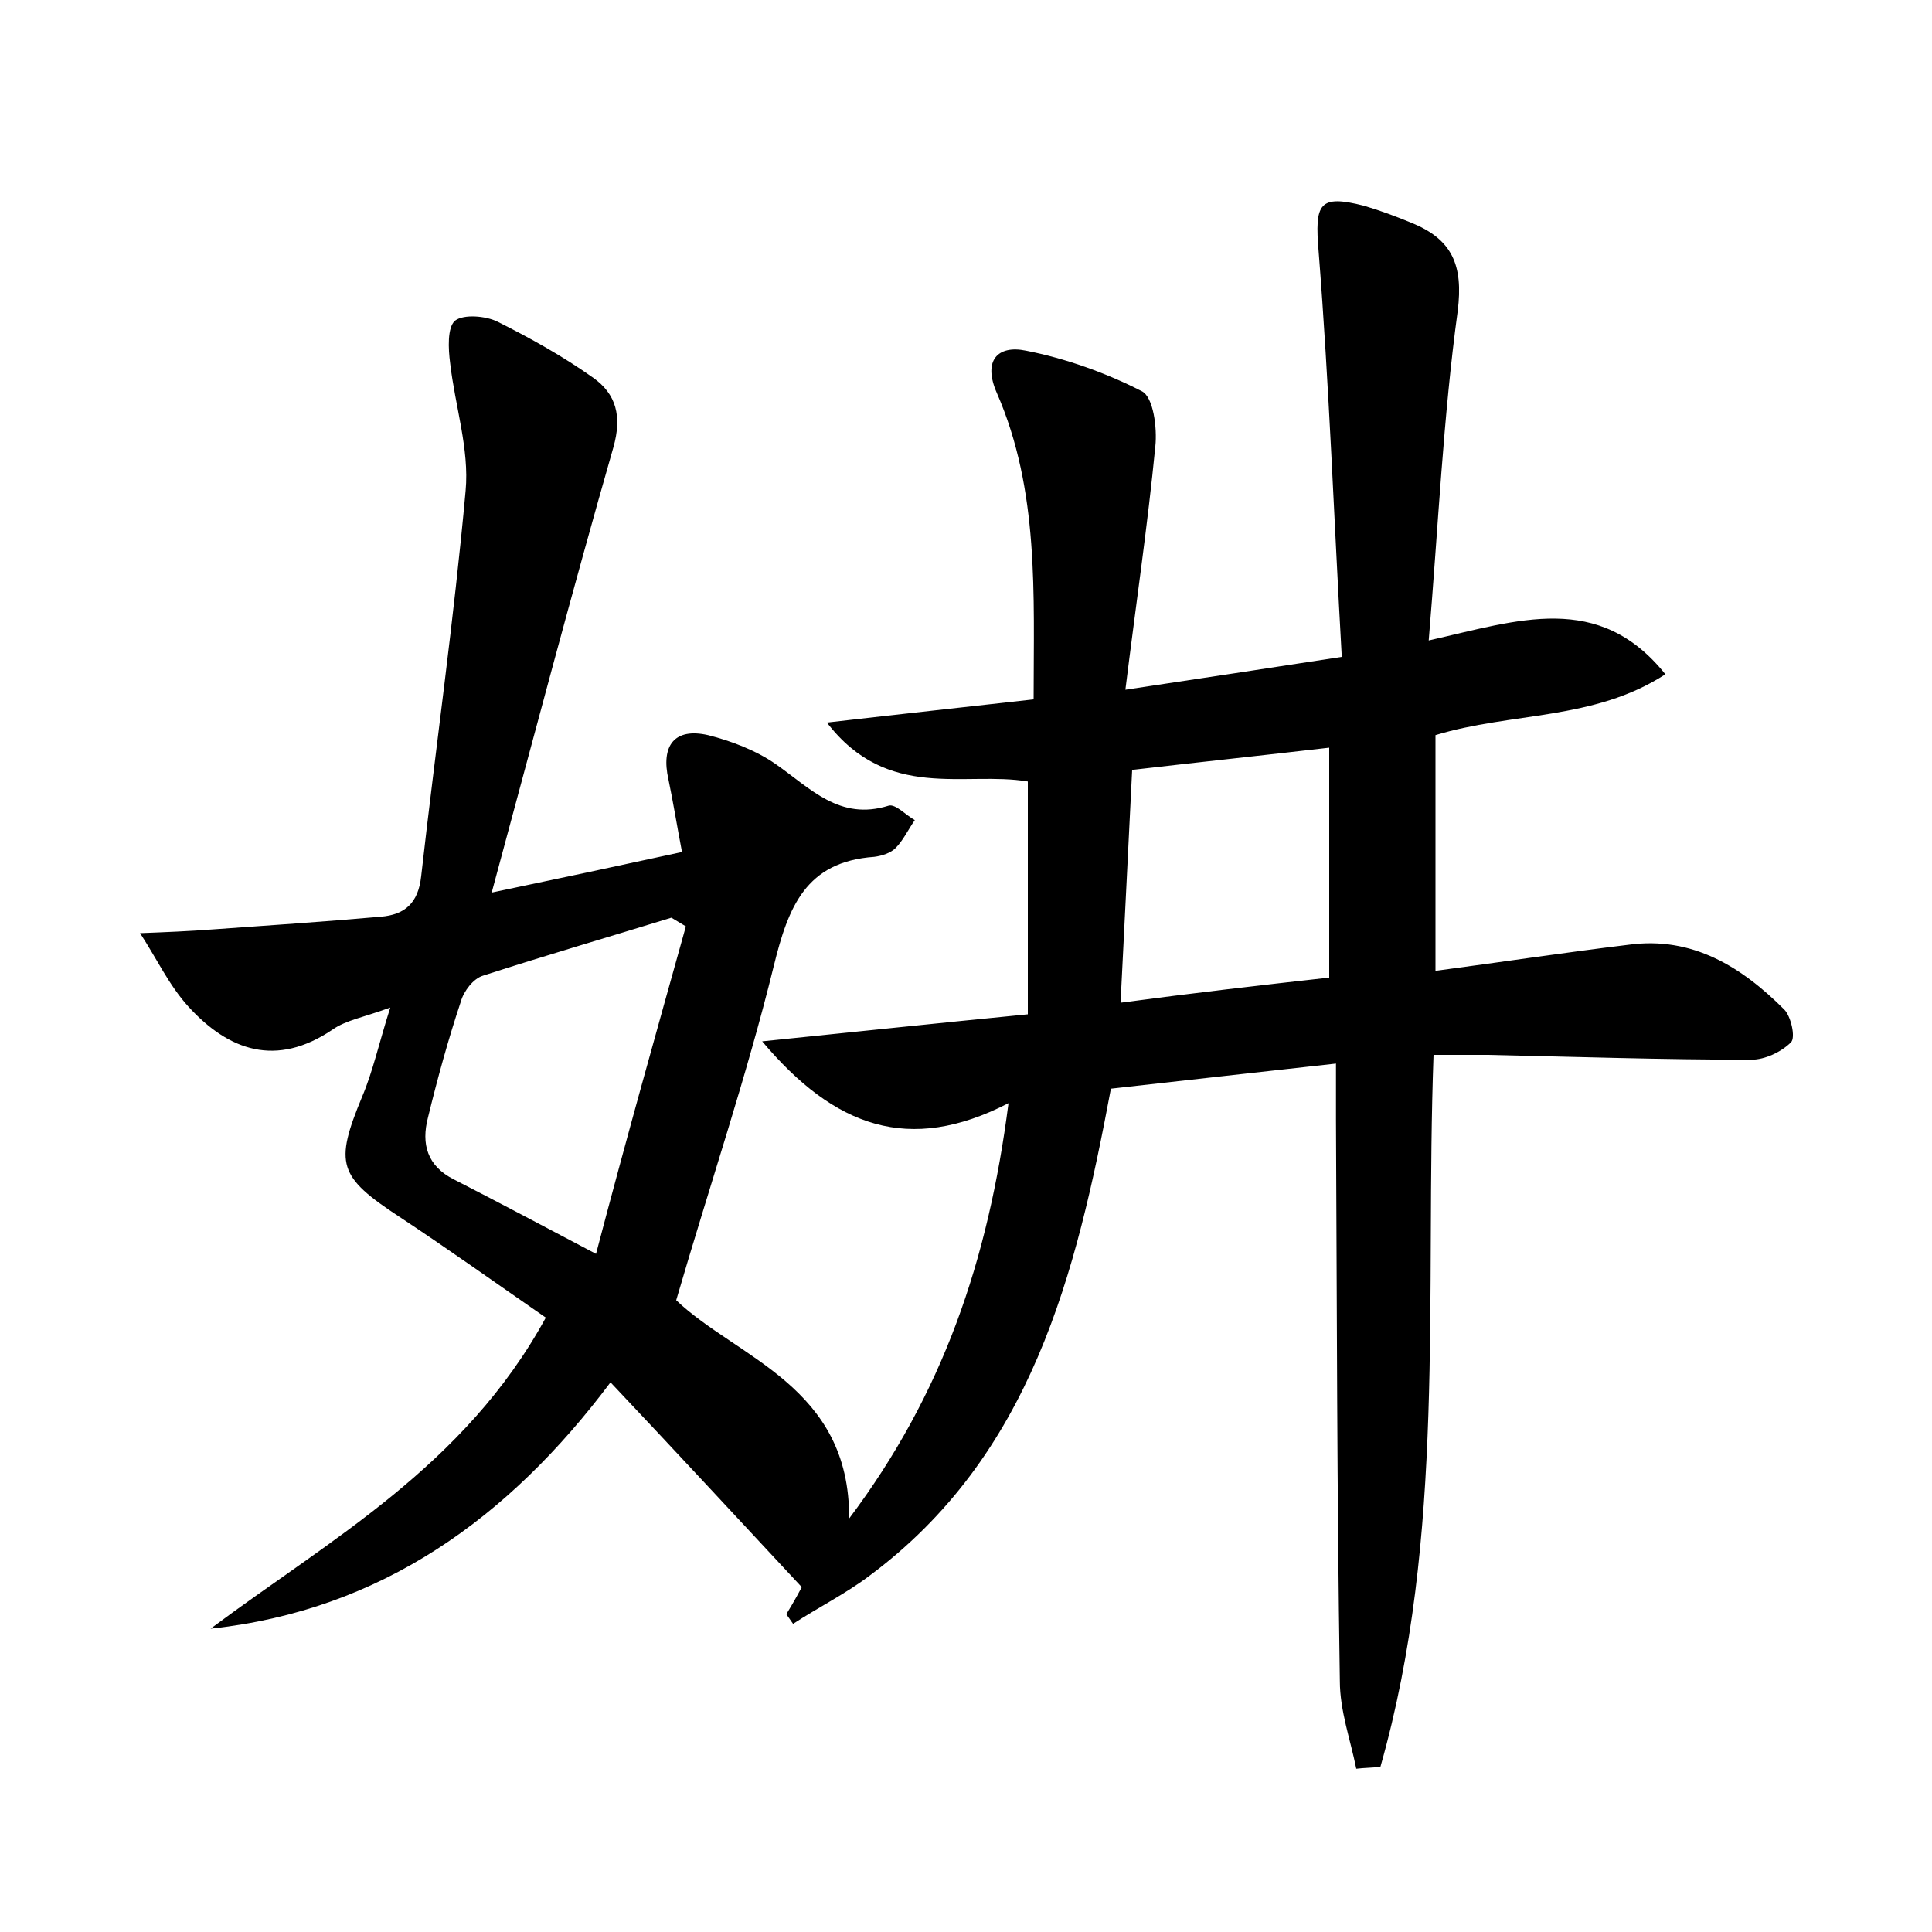 <?xml version="1.0" encoding="utf-8"?>
<!-- Generator: Adobe Illustrator 22.0.0, SVG Export Plug-In . SVG Version: 6.00 Build 0)  -->
<svg version="1.1" id="图层_1" xmlns="http://www.w3.org/2000/svg" xmlns:xlink="http://www.w3.org/1999/xlink" x="0px" y="0px"
	 viewBox="0 0 200 200" style="enable-background:new 0 0 200 200;" xml:space="preserve">
<style type="text/css">
	.st0{fill:#FFFFFF;}
</style>
<g>
	
	<path d="M56.5,136.4c-5.2-3.6-10.1-7.1-15.1-10.4c-6.4-4.2-6.8-5.5-3.9-12.5c1.1-2.6,1.7-5.4,2.9-9.2c-2.7,1-4.6,1.3-6,2.3
		c-5.8,3.9-10.7,2.2-14.9-2.4c-2-2.2-3.3-5-5-7.6c2.6-0.1,5.1-0.2,7.7-0.4c5.7-0.4,11.5-0.8,17.2-1.3c2.5-0.2,3.9-1.4,4.2-4.2
		c1.5-13.3,3.4-26.6,4.6-39.9c0.4-4.3-1.1-8.8-1.6-13.2c-0.2-1.5-0.3-3.7,0.5-4.4c0.9-0.7,3.2-0.5,4.4,0.1c3.4,1.7,6.8,3.6,9.9,5.8
		c2.4,1.7,3,4,2.1,7.2c-4.3,15-8.3,30.2-12.6,46.1c6.7-1.4,12.8-2.7,19.7-4.2c-0.5-2.6-0.9-5.1-1.4-7.5c-0.8-3.5,0.6-5.4,4.1-4.6
		c2.4,0.6,5,1.6,7,3c3.6,2.5,6.6,5.9,11.7,4.3c0.7-0.2,1.8,1,2.7,1.5c-0.7,1-1.2,2.1-2,2.9c-0.5,0.5-1.4,0.8-2.2,0.9
		c-7.1,0.5-8.9,5.2-10.4,11.3c-2.8,11.4-6.6,22.6-10.1,34.6c6.3,6,18,8.9,17.9,22.6c9.7-12.9,14.4-26.7,16.5-43
		c-10.3,5.3-18,2.5-25.5-6.4c9.8-1,18.3-1.9,27.5-2.8c0-8.3,0-16.1,0-24.1c-6.5-1.1-14.5,2.1-20.8-6.1c7.8-0.9,14.3-1.6,21.4-2.4
		c0-10.9,0.6-21.6-3.8-31.7c-1.5-3.4,0.1-5,3-4.4c4.1,0.8,8.3,2.3,12,4.2c1.2,0.6,1.6,3.8,1.4,5.7c-0.8,8.2-2,16.3-3.1,25.2
		c8-1.2,14.6-2.2,22.4-3.4c-0.8-14.1-1.3-28.1-2.4-42c-0.4-4.9,0-5.9,4.7-4.7c1.7,0.5,3.3,1.1,5,1.8c4.1,1.7,5.3,4.3,4.7,9.1
		c-1.5,11-2,22.1-3,34.1c9.3-2.1,17.6-5.1,24.5,3.5c-7.4,4.8-15.9,3.9-23.8,6.3c0,7.9,0,15.8,0,24.4c6.8-0.9,13.4-1.9,20-2.7
		c6.6-0.9,11.7,2.3,16.1,6.7c0.7,0.7,1.2,2.9,0.7,3.4c-1,1-2.7,1.8-4.1,1.8c-9.1,0-18.2-0.3-27.3-0.5c-1.7,0-3.5,0-5.6,0
		c-0.9,25,1.3,49.8-5.5,73.7c-0.8,0.1-1.7,0.1-2.5,0.2c-0.6-3-1.7-6-1.7-9.1c-0.3-19.4-0.3-38.7-0.4-58.1c0-1.7,0-3.5,0-5.8
		c-8,0.9-15.4,1.7-23.3,2.6c-3.6,19.2-8.2,38-25.1,50.5c-2.4,1.8-5.2,3.2-7.8,4.9c-0.2-0.3-0.5-0.7-0.7-1c0.8-1.3,1.5-2.6,1.6-2.8
		c-6.7-7.2-13.1-14.1-19.8-21.2c-10.5,14-23.7,23.6-41.4,25.5C34.1,159.4,48.1,151.8,56.5,136.4z M71,95.9c-0.5-0.3-1-0.6-1.5-0.9
		c-6.5,2-13,3.9-19.5,6c-1,0.3-2,1.6-2.3,2.7c-1.3,3.9-2.4,7.9-3.4,12c-0.7,2.7-0.1,5,2.7,6.4c4.5,2.3,9,4.7,14.7,7.7
		C64.8,118,67.9,107,71,95.9z M137.6,101.2c0-8.3,0-15.9,0-23.8c-6.9,0.8-13.5,1.5-20.4,2.3c-0.4,8.2-0.8,16-1.2,24.1
		C123.5,102.8,130.4,102,137.6,101.2z"/>
	
	
</g>
</svg>
